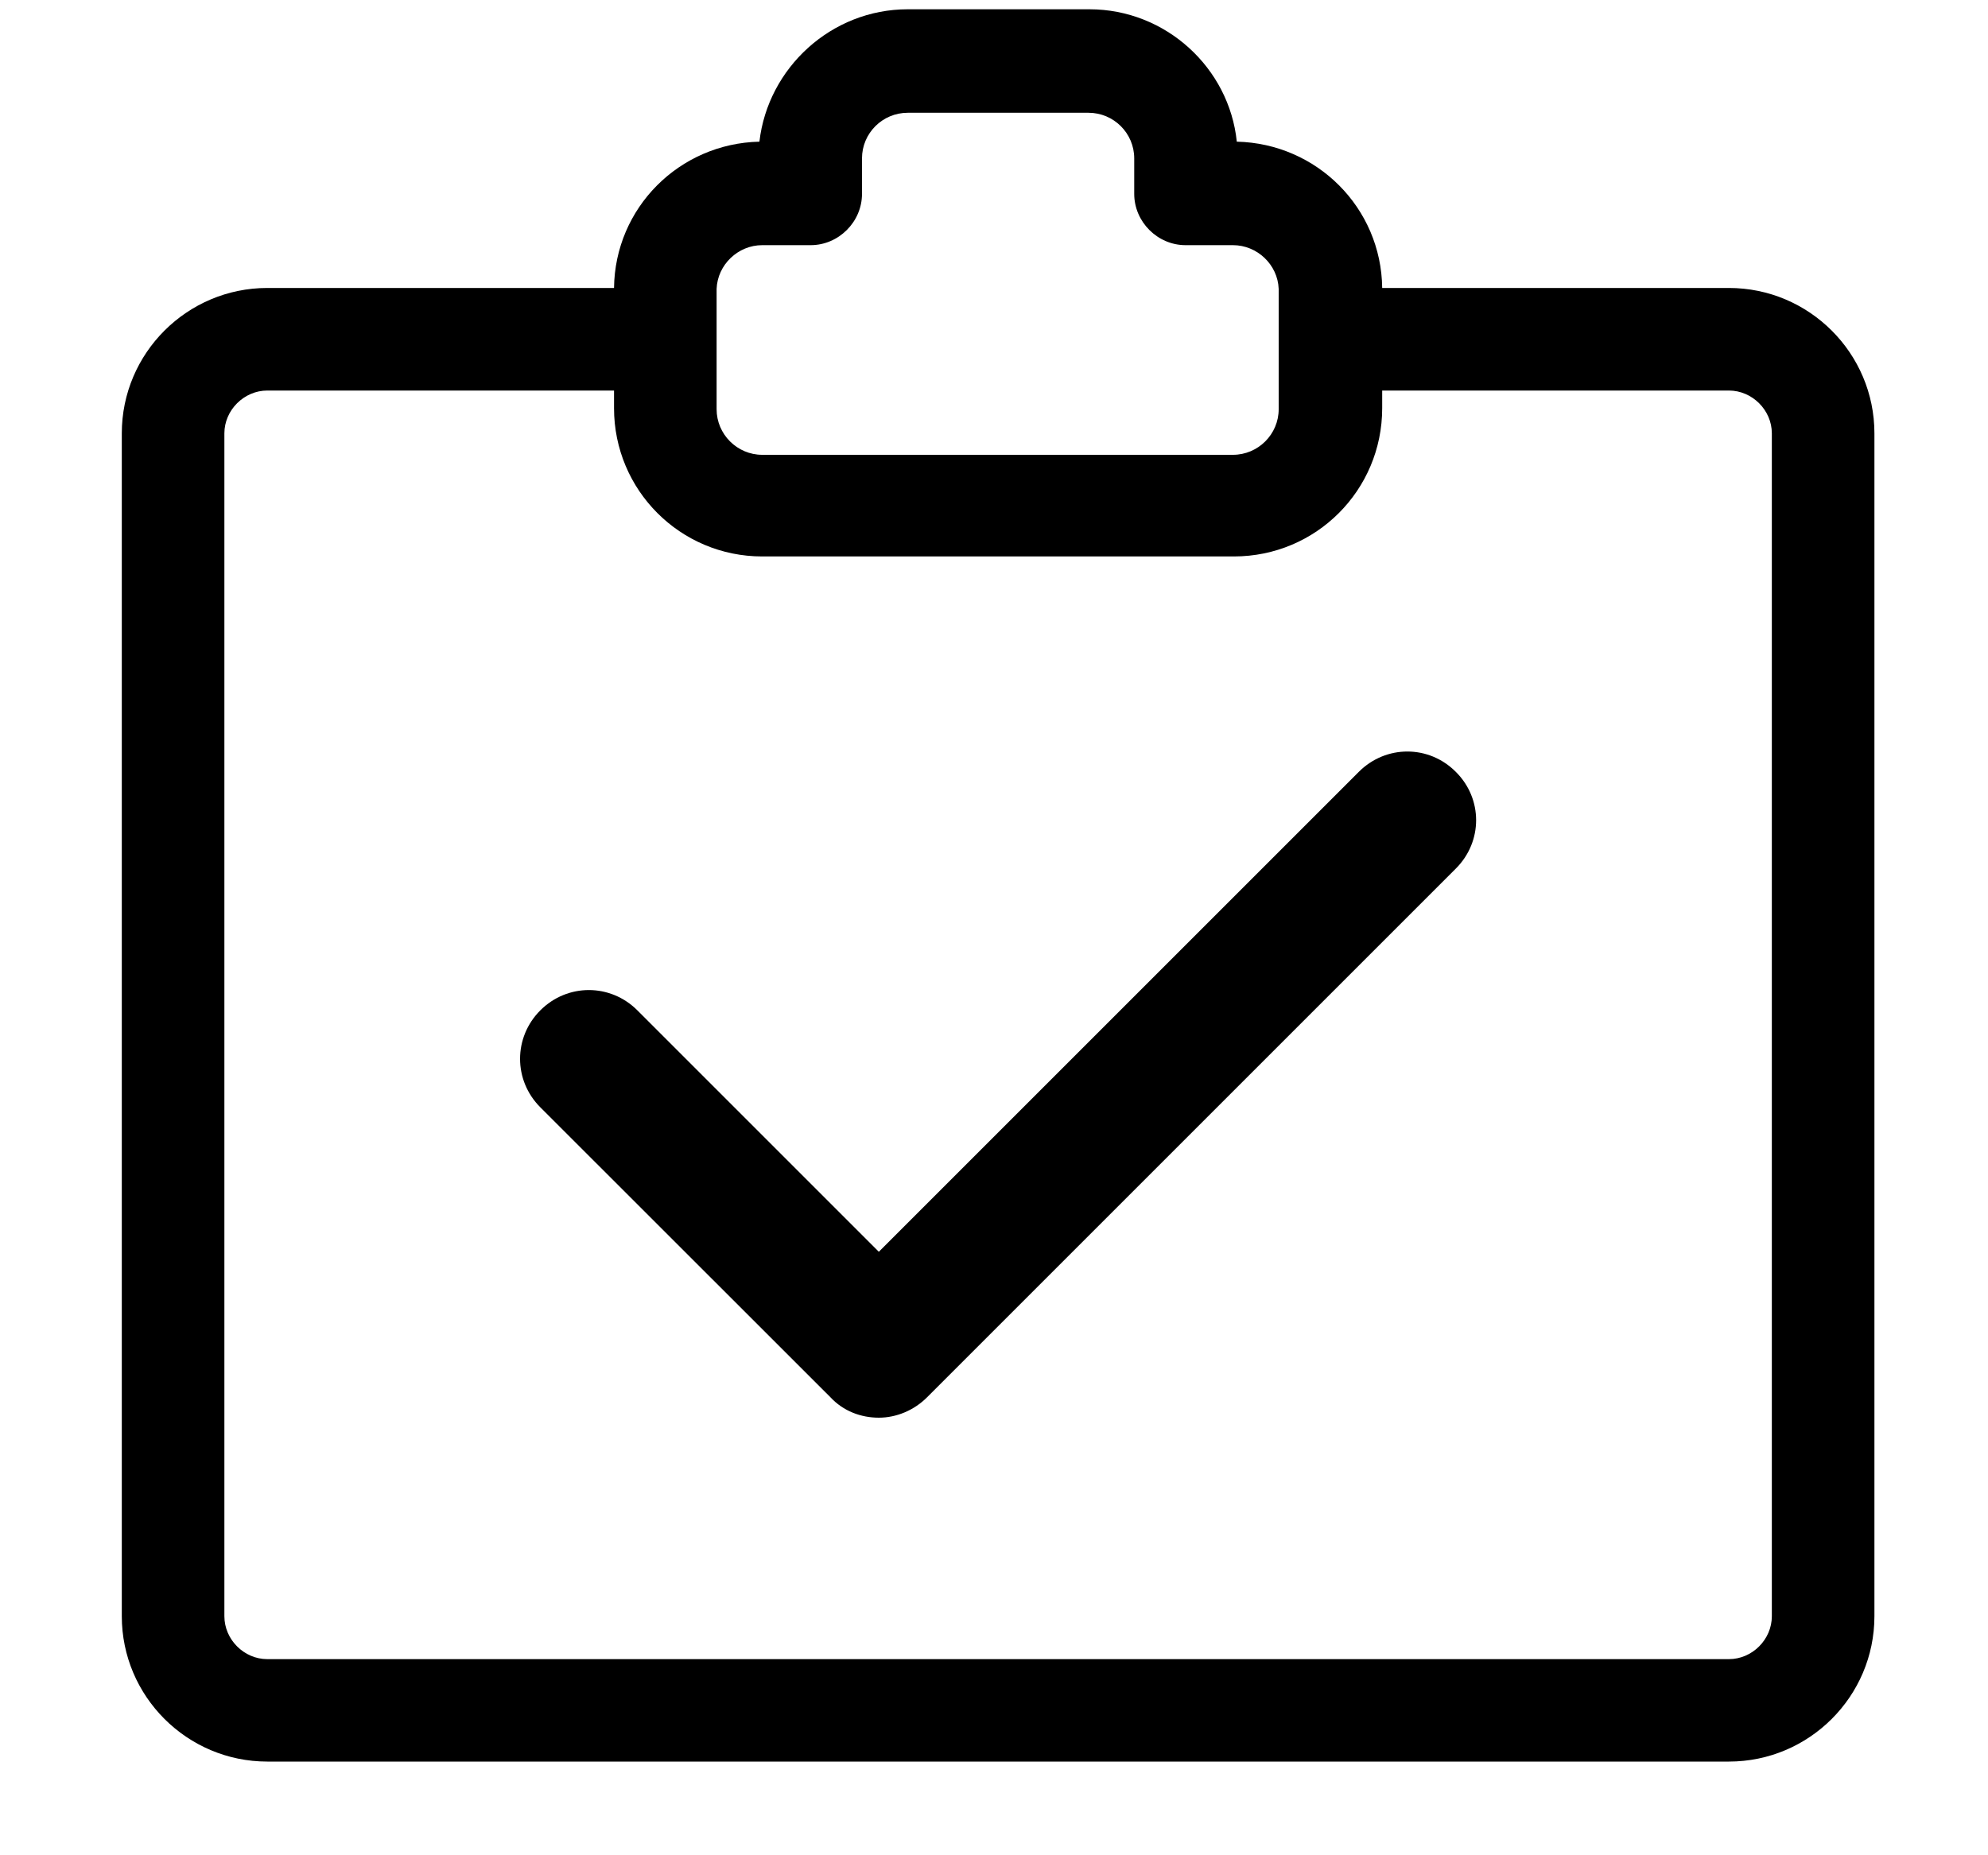 <svg 
 xmlns="http://www.w3.org/2000/svg"
 xmlns:xlink="http://www.w3.org/1999/xlink"
 width="15px" height="14px">
<path fill-rule="evenodd"
 d="M10.253,5.824 C10.457,5.620 10.781,5.620 10.984,5.824 C11.189,6.027 11.189,6.351 10.984,6.555 L6.996,10.543 C6.898,10.642 6.764,10.698 6.631,10.698 C6.497,10.698 6.363,10.649 6.265,10.543 L4.077,8.356 C3.873,8.152 3.873,7.828 4.077,7.624 C4.281,7.420 4.605,7.420 4.809,7.624 L6.631,9.446 L10.253,5.824 ZM13.045,2.173 C13.650,2.173 14.143,2.665 14.143,3.270 L14.143,12.196 C14.143,12.801 13.650,13.293 13.045,13.293 L2.017,13.293 C1.412,13.293 0.919,12.801 0.919,12.196 L0.919,3.270 C0.919,2.665 1.412,2.173 2.017,2.173 L4.633,2.173 C4.640,1.568 5.125,1.083 5.730,1.069 C5.794,0.513 6.272,0.070 6.849,0.070 L8.220,0.070 C8.797,0.070 9.275,0.513 9.332,1.069 C9.936,1.083 10.422,1.568 10.429,2.173 L13.045,2.173 ZM5.751,1.850 C5.569,1.850 5.414,1.997 5.407,2.180 L5.407,3.088 C5.407,3.277 5.562,3.432 5.751,3.432 L9.303,3.432 C9.493,3.432 9.648,3.277 9.648,3.088 L9.648,2.180 C9.641,1.997 9.486,1.850 9.303,1.850 L8.945,1.850 C8.734,1.850 8.558,1.674 8.558,1.463 L8.558,1.195 C8.558,1.005 8.403,0.851 8.213,0.851 L6.849,0.851 C6.659,0.851 6.504,1.005 6.504,1.195 L6.504,1.463 C6.504,1.674 6.328,1.850 6.117,1.850 L5.751,1.850 ZM13.369,12.196 L13.369,3.270 C13.369,3.095 13.221,2.947 13.045,2.947 L10.429,2.947 L10.429,3.080 C10.429,3.699 9.930,4.199 9.310,4.199 L5.751,4.199 C5.133,4.199 4.633,3.699 4.633,3.080 L4.633,2.947 L2.017,2.947 C1.841,2.947 1.693,3.095 1.693,3.270 L1.693,12.196 C1.693,12.372 1.841,12.520 2.017,12.520 L13.045,12.520 C13.221,12.520 13.369,12.372 13.369,12.196 L13.369,12.196 Z"/>
</svg>